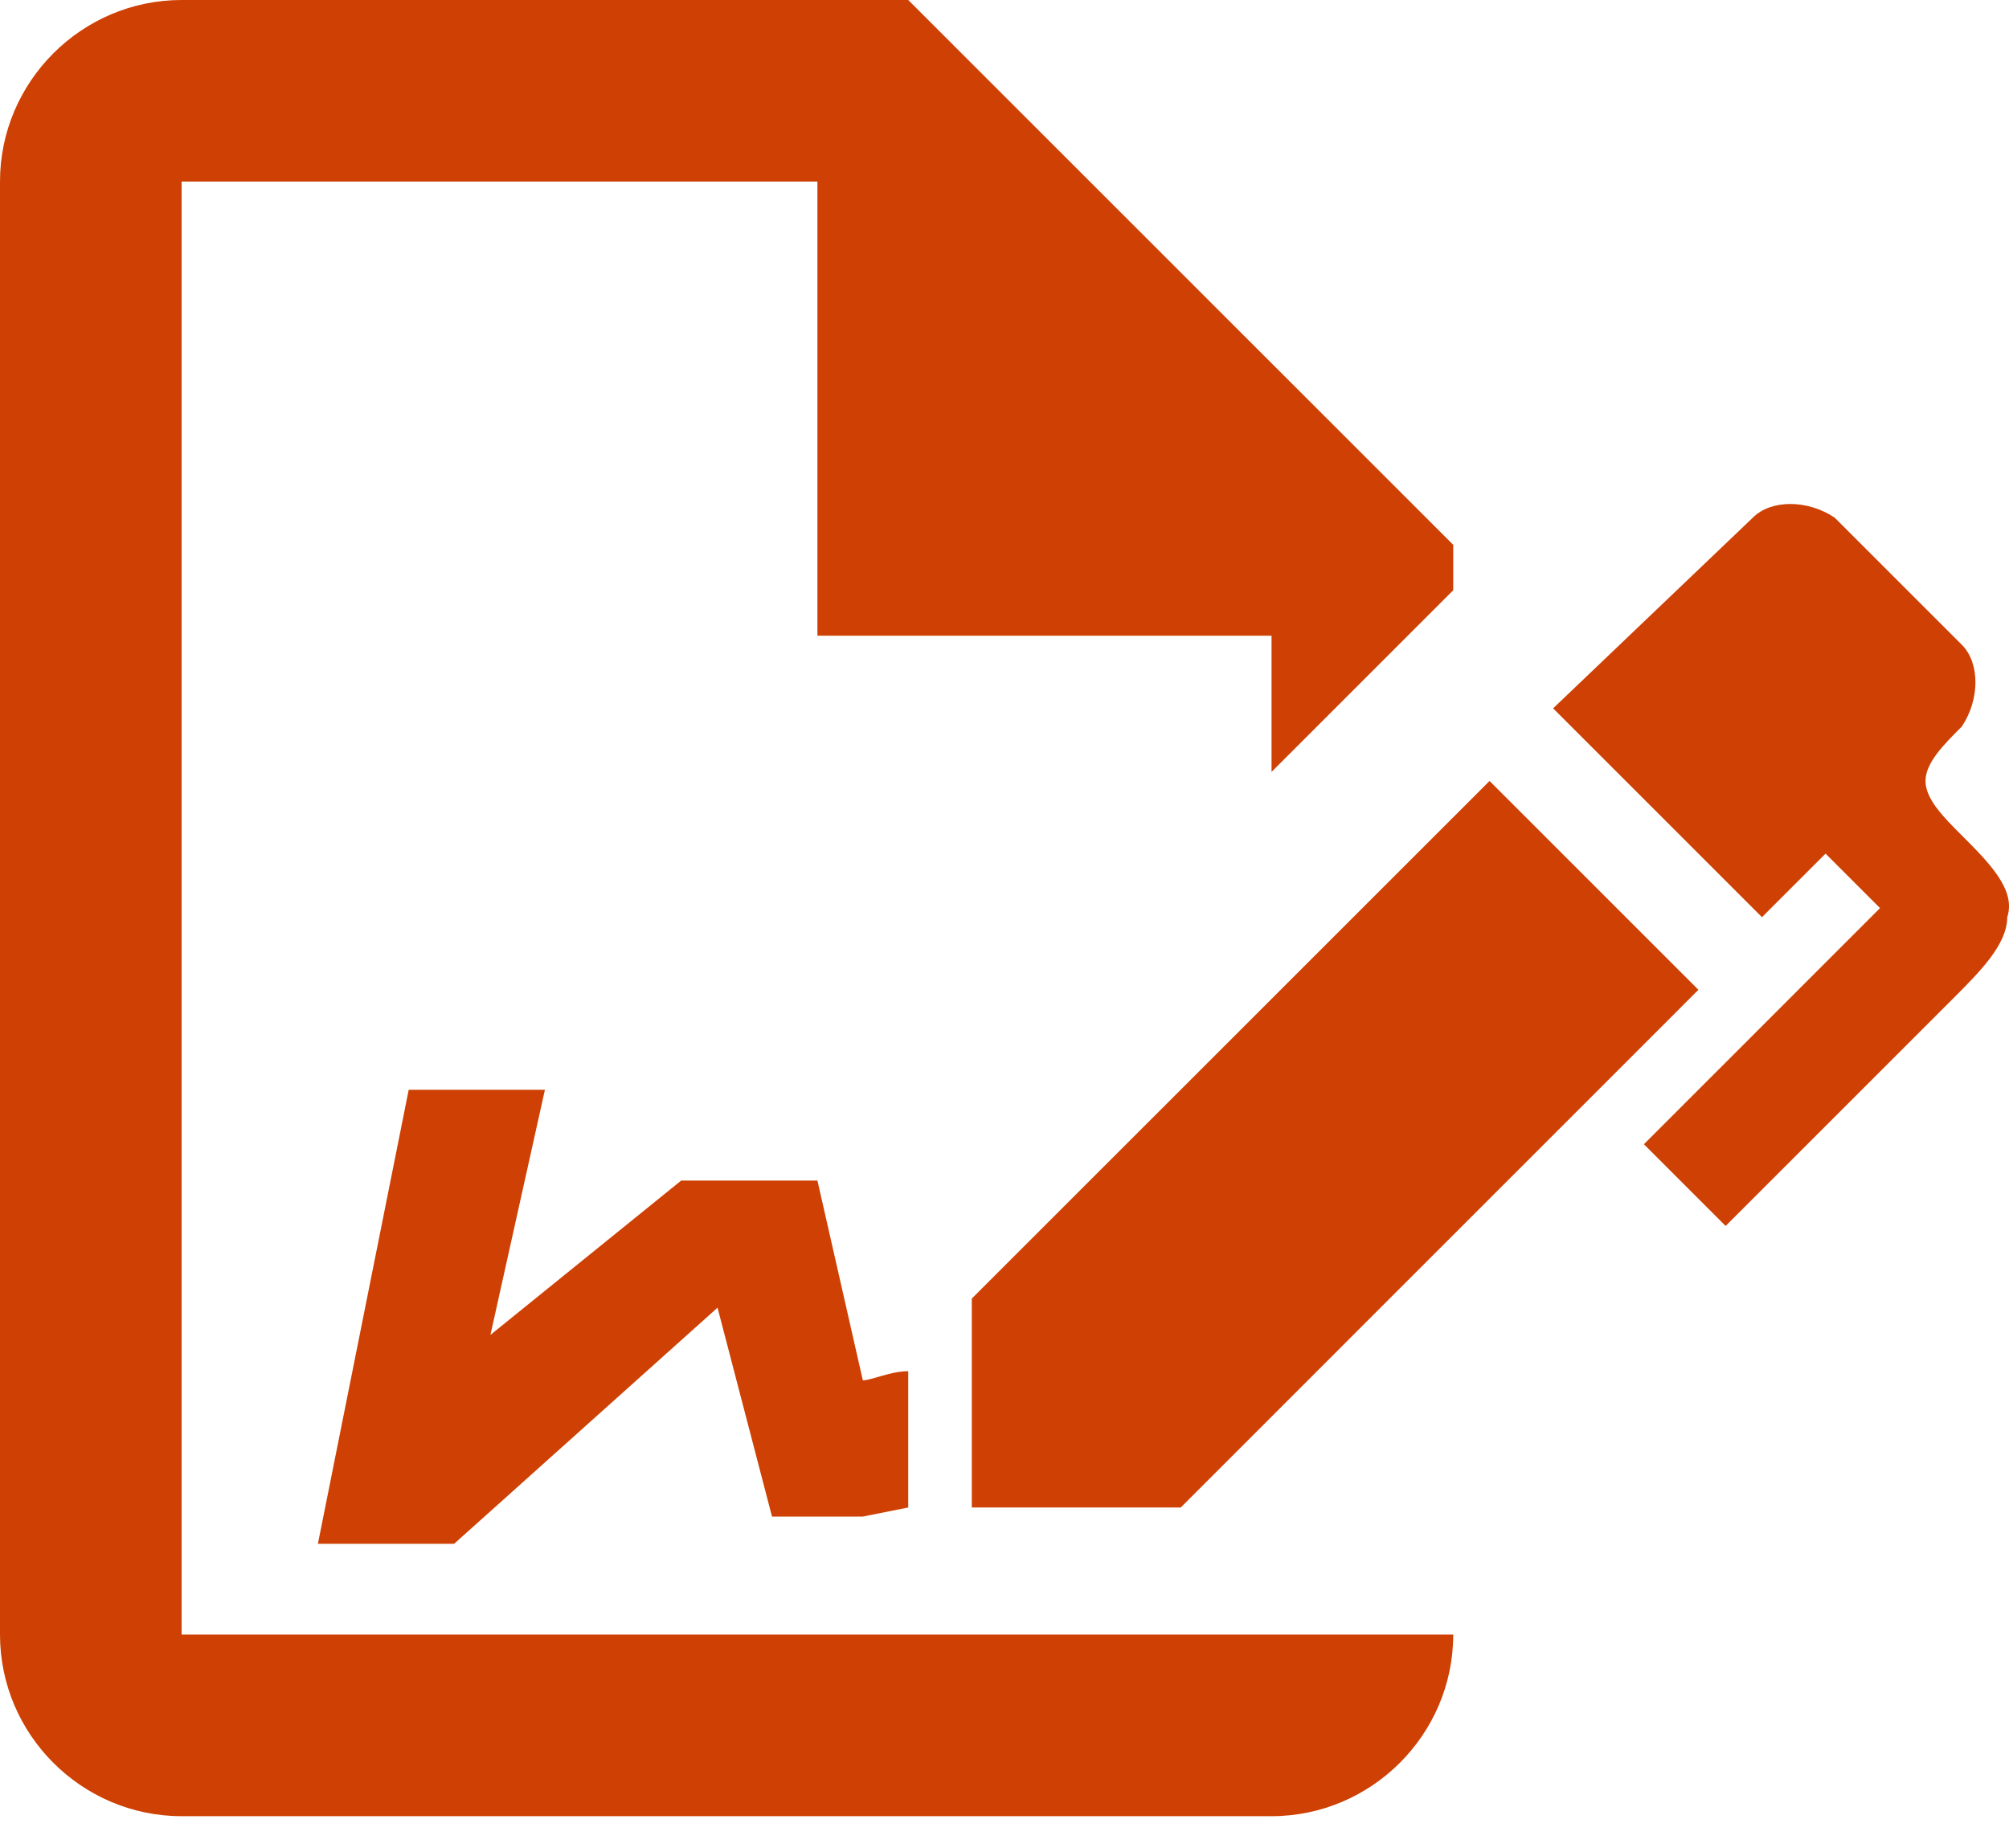 <svg width="25" height="23" viewBox="0 0 25 23" fill="none" xmlns="http://www.w3.org/2000/svg">
<path d="M21.135 12.319L14.693 18.762H12.093V16.162L18.536 9.72L21.135 12.319ZM24.978 11.415C24.978 11.754 24.639 12.093 24.3 12.432L21.474 15.258L20.457 14.241L23.395 11.302L22.717 10.624L21.926 11.415L19.327 8.816L21.813 6.442C22.039 6.216 22.491 6.216 22.83 6.442L24.413 8.025C24.639 8.251 24.639 8.703 24.413 9.042C24.187 9.268 23.961 9.494 23.961 9.72C23.961 9.946 24.187 10.172 24.413 10.398C24.752 10.737 25.091 11.076 24.978 11.415ZM2.26 20.344V2.26H10.172V7.912H15.823V9.607L18.084 7.346V6.781L11.302 0H2.26C1.017 0 0 1.017 0 2.26V20.344C0 21.587 1.017 22.604 2.26 22.604H15.823C17.066 22.604 18.084 21.587 18.084 20.344H2.26ZM11.302 17.066C11.076 17.066 10.85 17.179 10.737 17.179L10.172 14.693H8.477L6.103 16.614L6.781 13.563H5.086L3.956 19.214H5.651L8.929 16.275L9.607 18.875H10.737L11.302 18.762V17.066Z" fill="#CE4003"/>
</svg>
